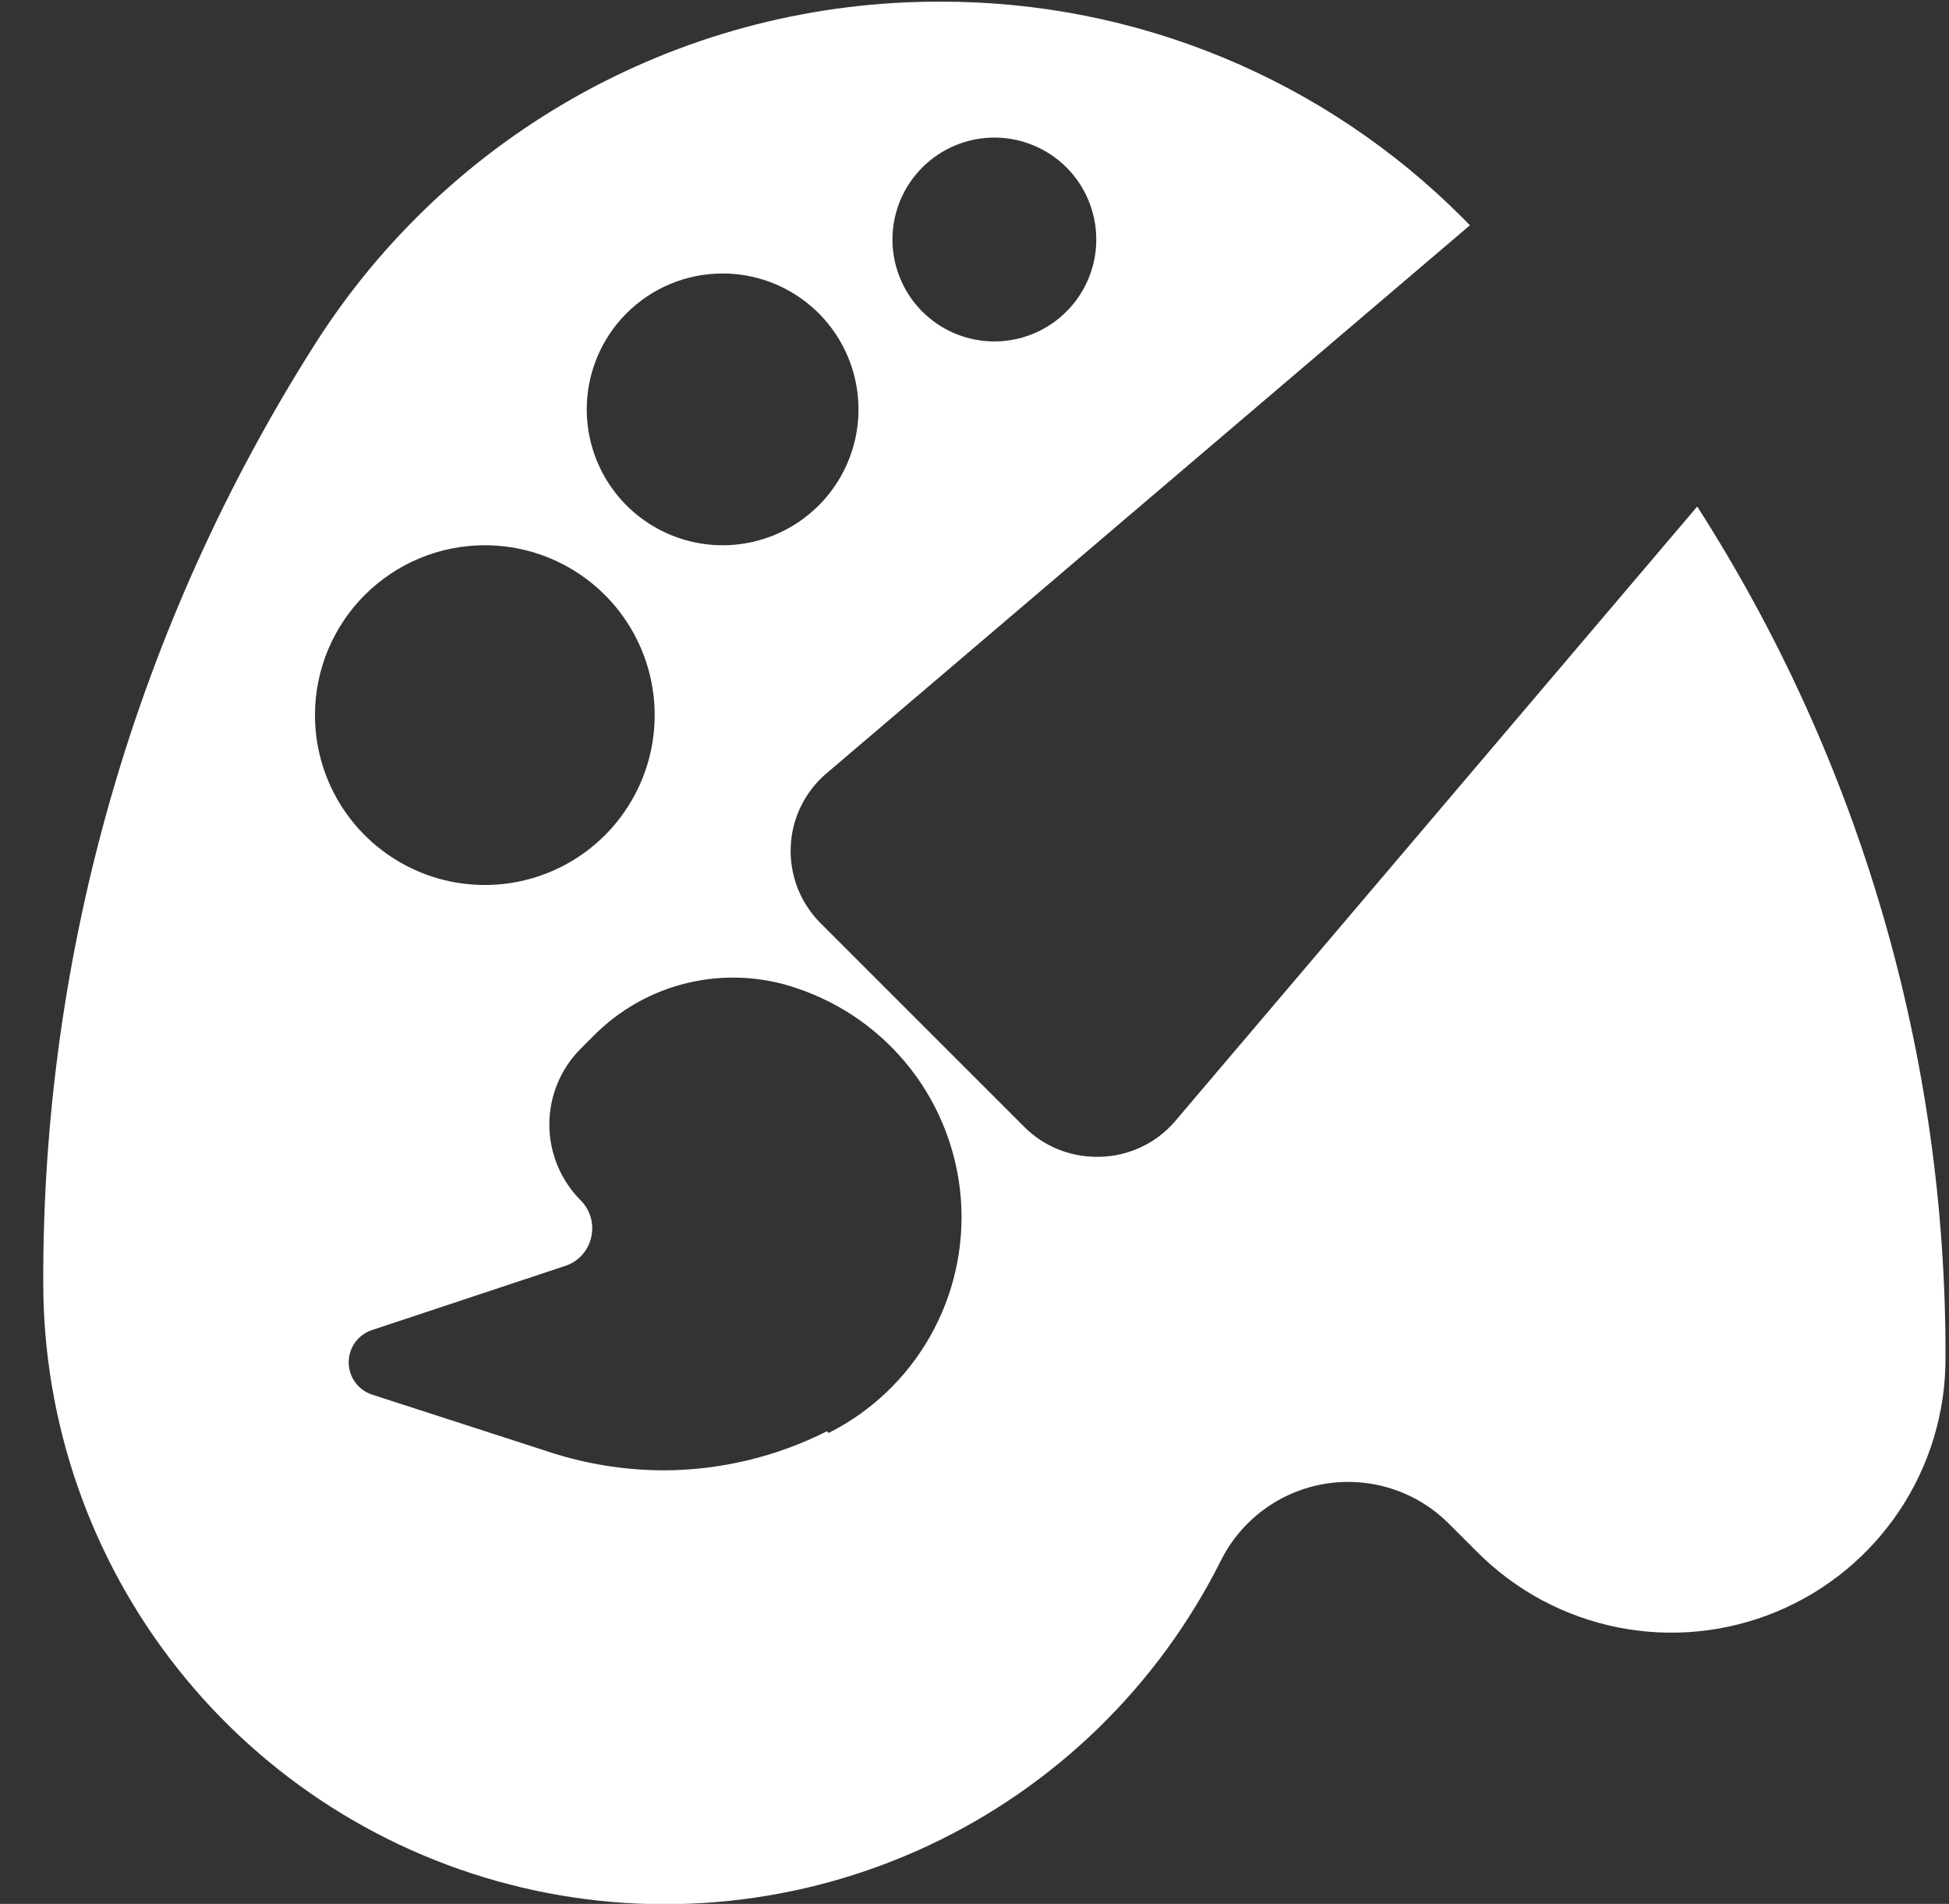 <svg width="43" height="42" viewBox="0 0 43 42" fill="none" xmlns="http://www.w3.org/2000/svg">
<rect x="0" y="0" width="43" height="42" fill="#333333" stroke="none"/>
<path d="M25.896 24.769C25.691 24.998 25.442 25.183 25.164 25.311C24.885 25.44 24.584 25.511 24.277 25.519H24.187C23.591 25.518 23.019 25.281 22.598 24.859L18.101 20.363C17.882 20.143 17.711 19.881 17.598 19.593C17.485 19.304 17.433 18.995 17.445 18.686C17.456 18.376 17.532 18.072 17.667 17.793C17.802 17.515 17.993 17.267 18.229 17.065L32.431 4.969L32.274 4.811C30.762 3.293 28.964 2.089 26.985 1.269C25.005 0.45 22.882 0.031 20.739 0.037C17.99 0.03 15.284 0.719 12.872 2.04C10.461 3.361 8.423 5.271 6.949 7.592C3.017 13.778 0.936 20.961 0.954 28.292C0.954 31.382 1.997 34.381 3.915 36.804C5.832 39.227 8.512 40.931 11.519 41.64C14.527 42.35 17.686 42.023 20.484 40.713C23.282 39.403 25.556 37.186 26.938 34.422C27.161 33.978 27.486 33.593 27.887 33.299C28.288 33.005 28.754 32.81 29.245 32.731C29.736 32.652 30.239 32.691 30.712 32.844C31.185 32.997 31.615 33.261 31.966 33.613L32.596 34.242C33.442 35.09 34.52 35.666 35.694 35.9C36.868 36.134 38.085 36.014 39.191 35.556C40.296 35.098 41.241 34.322 41.906 33.326C42.57 32.331 42.925 31.16 42.923 29.963C42.942 23.304 41.04 16.78 37.445 11.174L25.896 24.769ZM21.939 3.035C22.383 3.035 22.818 3.167 23.188 3.414C23.558 3.661 23.846 4.012 24.016 4.423C24.186 4.834 24.23 5.286 24.144 5.722C24.057 6.158 23.843 6.559 23.528 6.873C23.214 7.188 22.813 7.402 22.377 7.489C21.941 7.575 21.489 7.531 21.078 7.361C20.667 7.19 20.316 6.902 20.069 6.533C19.822 6.163 19.69 5.728 19.69 5.283C19.69 4.687 19.927 4.115 20.349 3.694C20.77 3.272 21.342 3.035 21.939 3.035ZM15.943 6.033C16.536 6.033 17.115 6.209 17.608 6.538C18.101 6.867 18.486 7.336 18.712 7.883C18.939 8.431 18.999 9.034 18.883 9.616C18.767 10.197 18.482 10.731 18.063 11.15C17.643 11.57 17.109 11.855 16.528 11.971C15.946 12.087 15.344 12.027 14.796 11.8C14.248 11.573 13.78 11.189 13.45 10.696C13.121 10.203 12.945 9.624 12.945 9.031C12.945 8.236 13.261 7.473 13.823 6.911C14.385 6.349 15.148 6.033 15.943 6.033ZM10.697 12.028C11.438 12.028 12.162 12.248 12.779 12.66C13.395 13.072 13.875 13.657 14.159 14.342C14.442 15.027 14.517 15.78 14.372 16.507C14.227 17.234 13.87 17.901 13.346 18.426C12.822 18.95 12.155 19.306 11.428 19.451C10.701 19.596 9.947 19.521 9.263 19.238C8.578 18.954 7.993 18.474 7.581 17.858C7.169 17.241 6.949 16.517 6.949 15.776C6.949 14.782 7.344 13.829 8.047 13.126C8.75 12.423 9.703 12.028 10.697 12.028ZM18.244 31.574C17.125 32.138 15.891 32.433 14.639 32.436C13.768 32.434 12.902 32.292 12.076 32.017L8.208 30.765C8.059 30.716 7.928 30.62 7.835 30.492C7.743 30.365 7.693 30.211 7.693 30.053C7.693 29.895 7.743 29.741 7.835 29.613C7.928 29.486 8.059 29.39 8.208 29.341L12.473 27.925C12.614 27.878 12.742 27.796 12.841 27.686C12.941 27.575 13.011 27.441 13.043 27.295C13.077 27.15 13.074 26.999 13.033 26.856C12.992 26.713 12.915 26.583 12.81 26.478C12.368 26.034 12.12 25.433 12.12 24.807C12.12 24.18 12.368 23.579 12.81 23.136L13.088 22.858C13.661 22.276 14.387 21.867 15.183 21.68C15.979 21.494 16.811 21.535 17.584 21.802C18.581 22.137 19.456 22.759 20.1 23.591C20.743 24.422 21.126 25.426 21.201 26.474C21.275 27.523 21.038 28.571 20.518 29.485C19.999 30.399 19.221 31.139 18.281 31.612L18.244 31.574Z" fill="white"/>
</svg>
